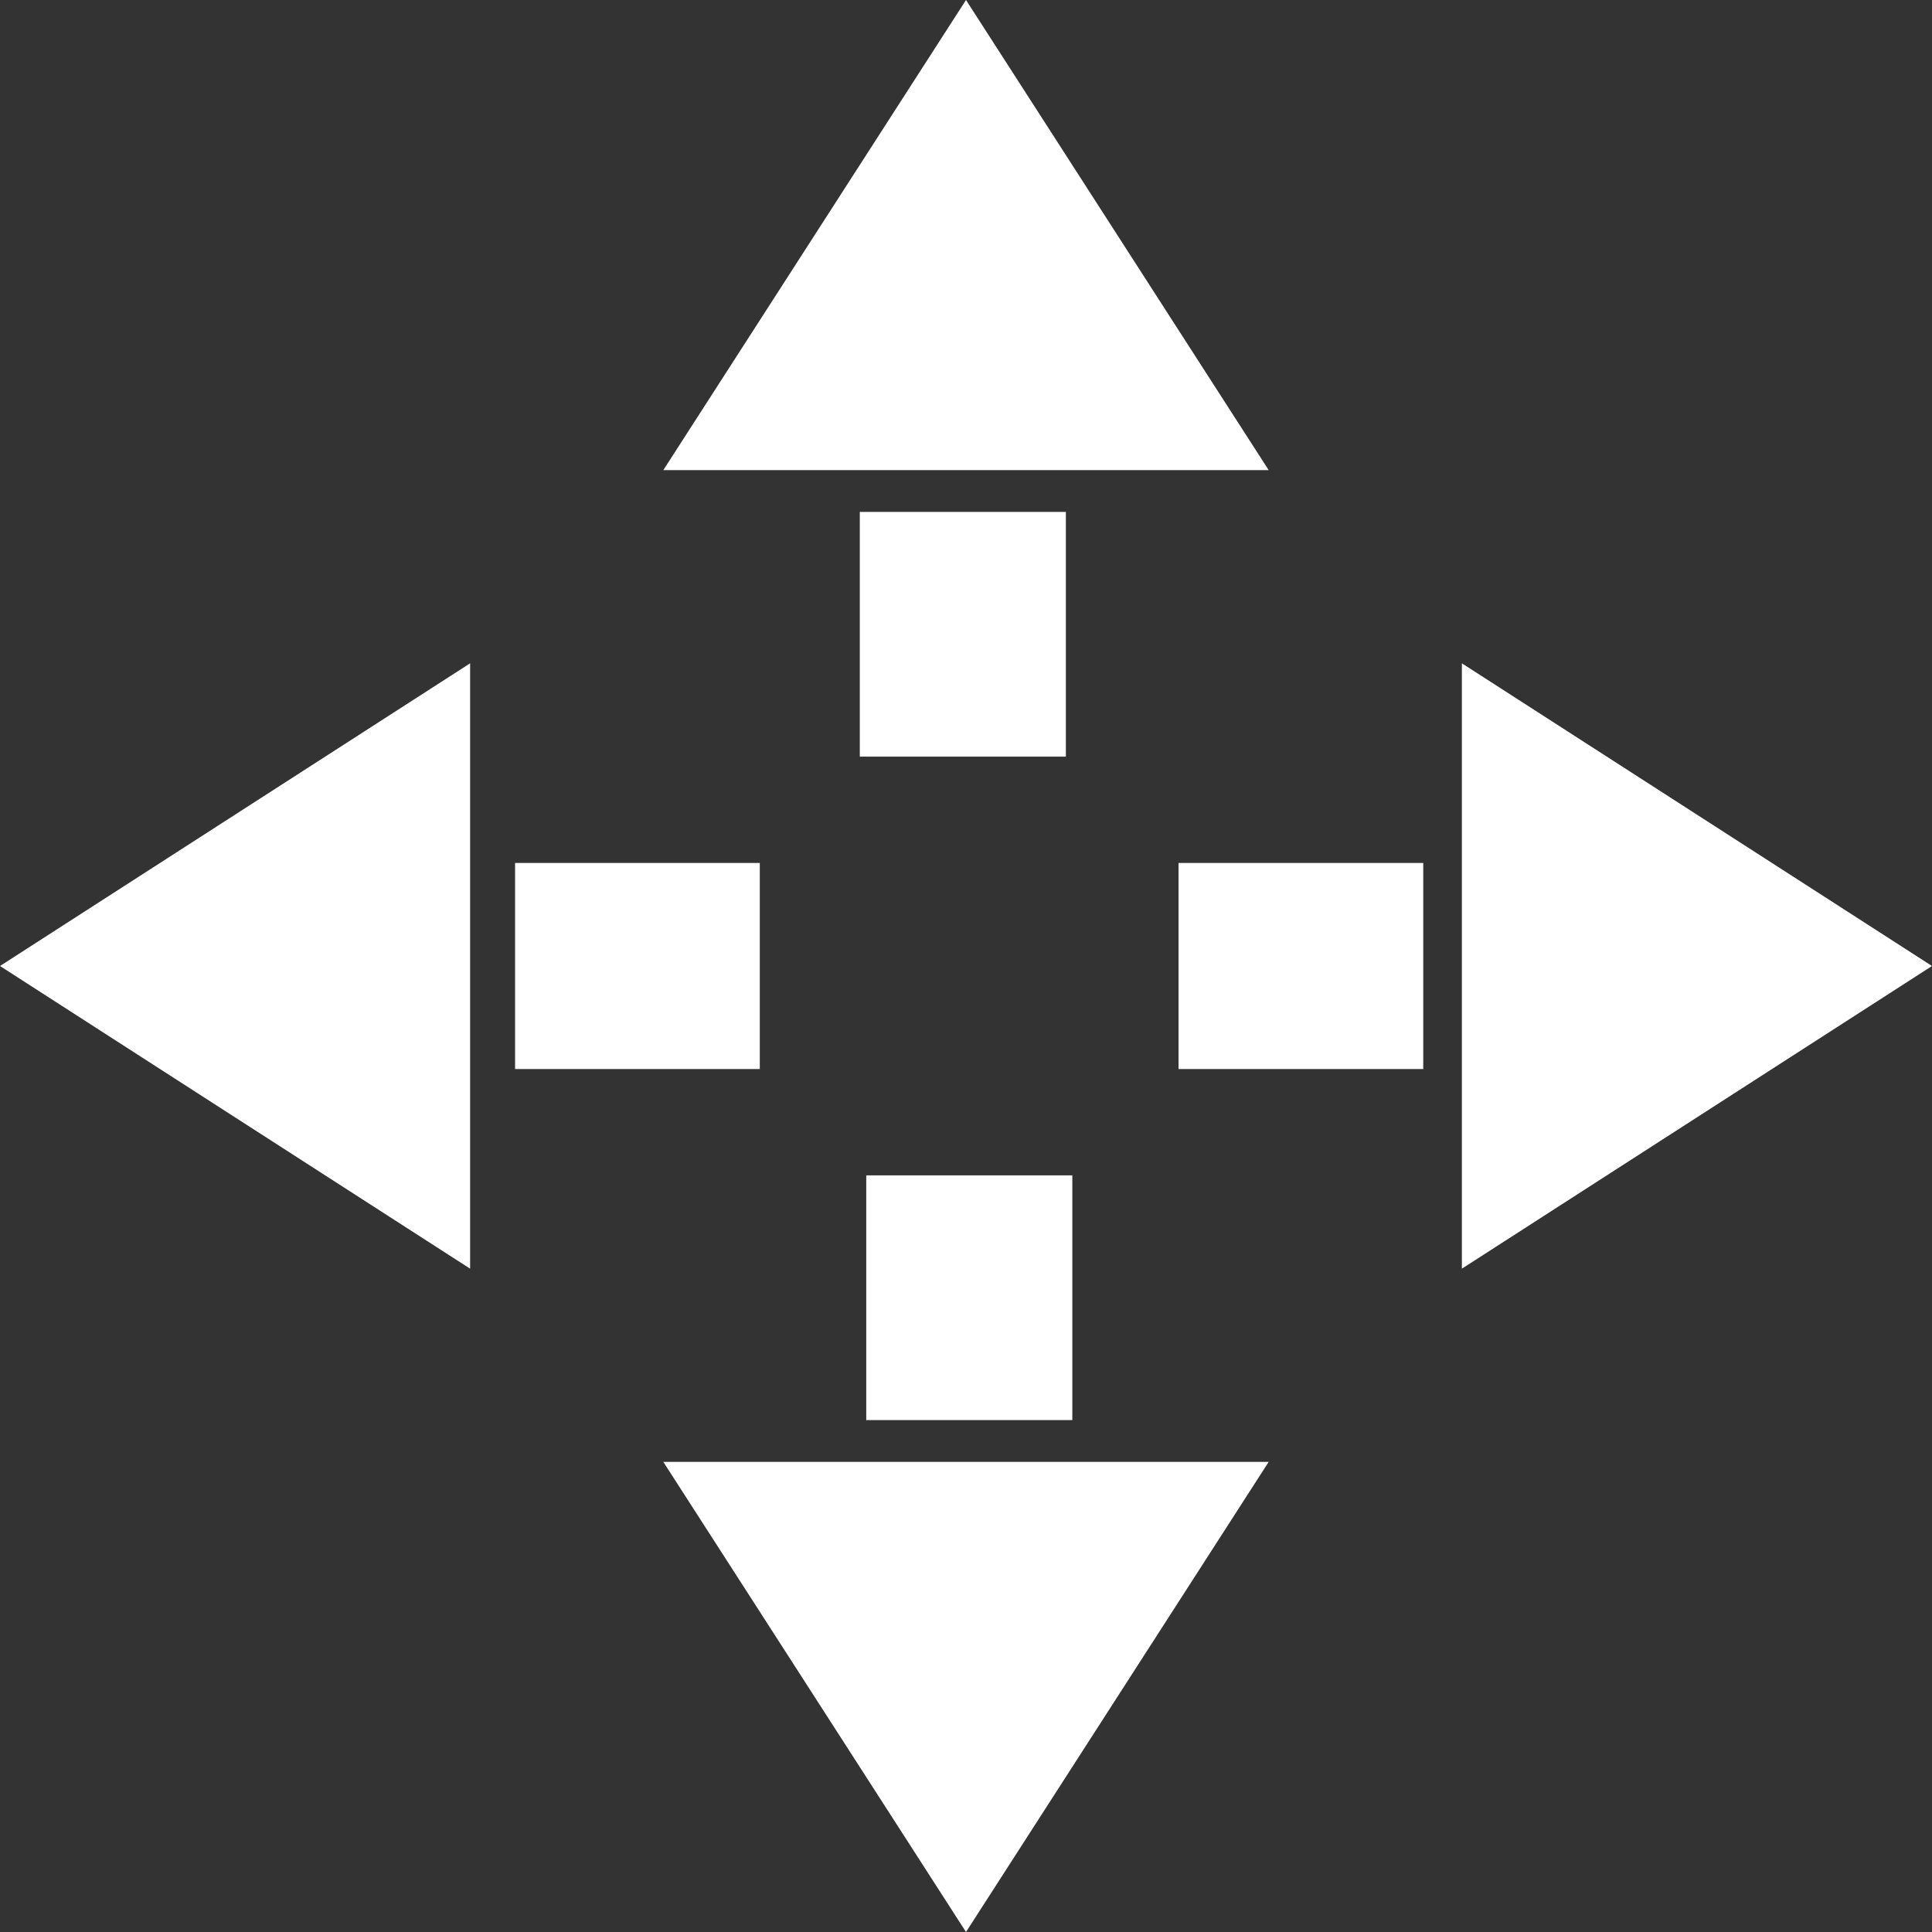 <?xml version="1.0" encoding="utf-8"?>
<!-- Generator: Adobe Illustrator 21.0.0, SVG Export Plug-In . SVG Version: 6.00 Build 0)  -->
<svg version="1.1" id="Layer_1" xmlns="http://www.w3.org/2000/svg" xmlns:xlink="http://www.w3.org/1999/xlink" x="0px" y="0px"
	 viewBox="0 0 30 30" style="enable-background:new 0 0 30 30;" xml:space="preserve">
<rect x="0" y="0" width="30" height="30" fill="#333333" stroke="none"/>
<style type="text/css">
	.st0{fill:#FFFFFF;}
</style>
<g>
	<g>
		<rect x="7.9" y="13.4" transform="matrix(-1 -1.224647e-16 1.224647e-16 -1 19.698 30)" class="st0" width="3.8" height="3.2"/>
		<polygon class="st0" points="0,15 7.3,19.7 7.3,10.3 		"/>
	</g>
	<g>
		<rect x="18.3" y="13.4" class="st0" width="3.8" height="3.2"/>
		<polygon class="st0" points="30,15 22.7,10.3 22.7,19.7 		"/>
	</g>
	<g>
		
			<rect x="13.1" y="8.2" transform="matrix(6.123234e-17 -1 1 6.123234e-17 5.151 24.849)" class="st0" width="3.8" height="3.2"/>
		<polygon class="st0" points="15,0 10.3,7.3 19.7,7.3 		"/>
	</g>
	<g>
		
			<rect x="13.1" y="18.5" transform="matrix(-1.836970e-16 1 -1 -1.836970e-16 35.151 5.151)" class="st0" width="3.8" height="3.2"/>
		<polygon class="st0" points="15,30 19.7,22.7 10.3,22.7 		"/>
	</g>
</g>
</svg>

